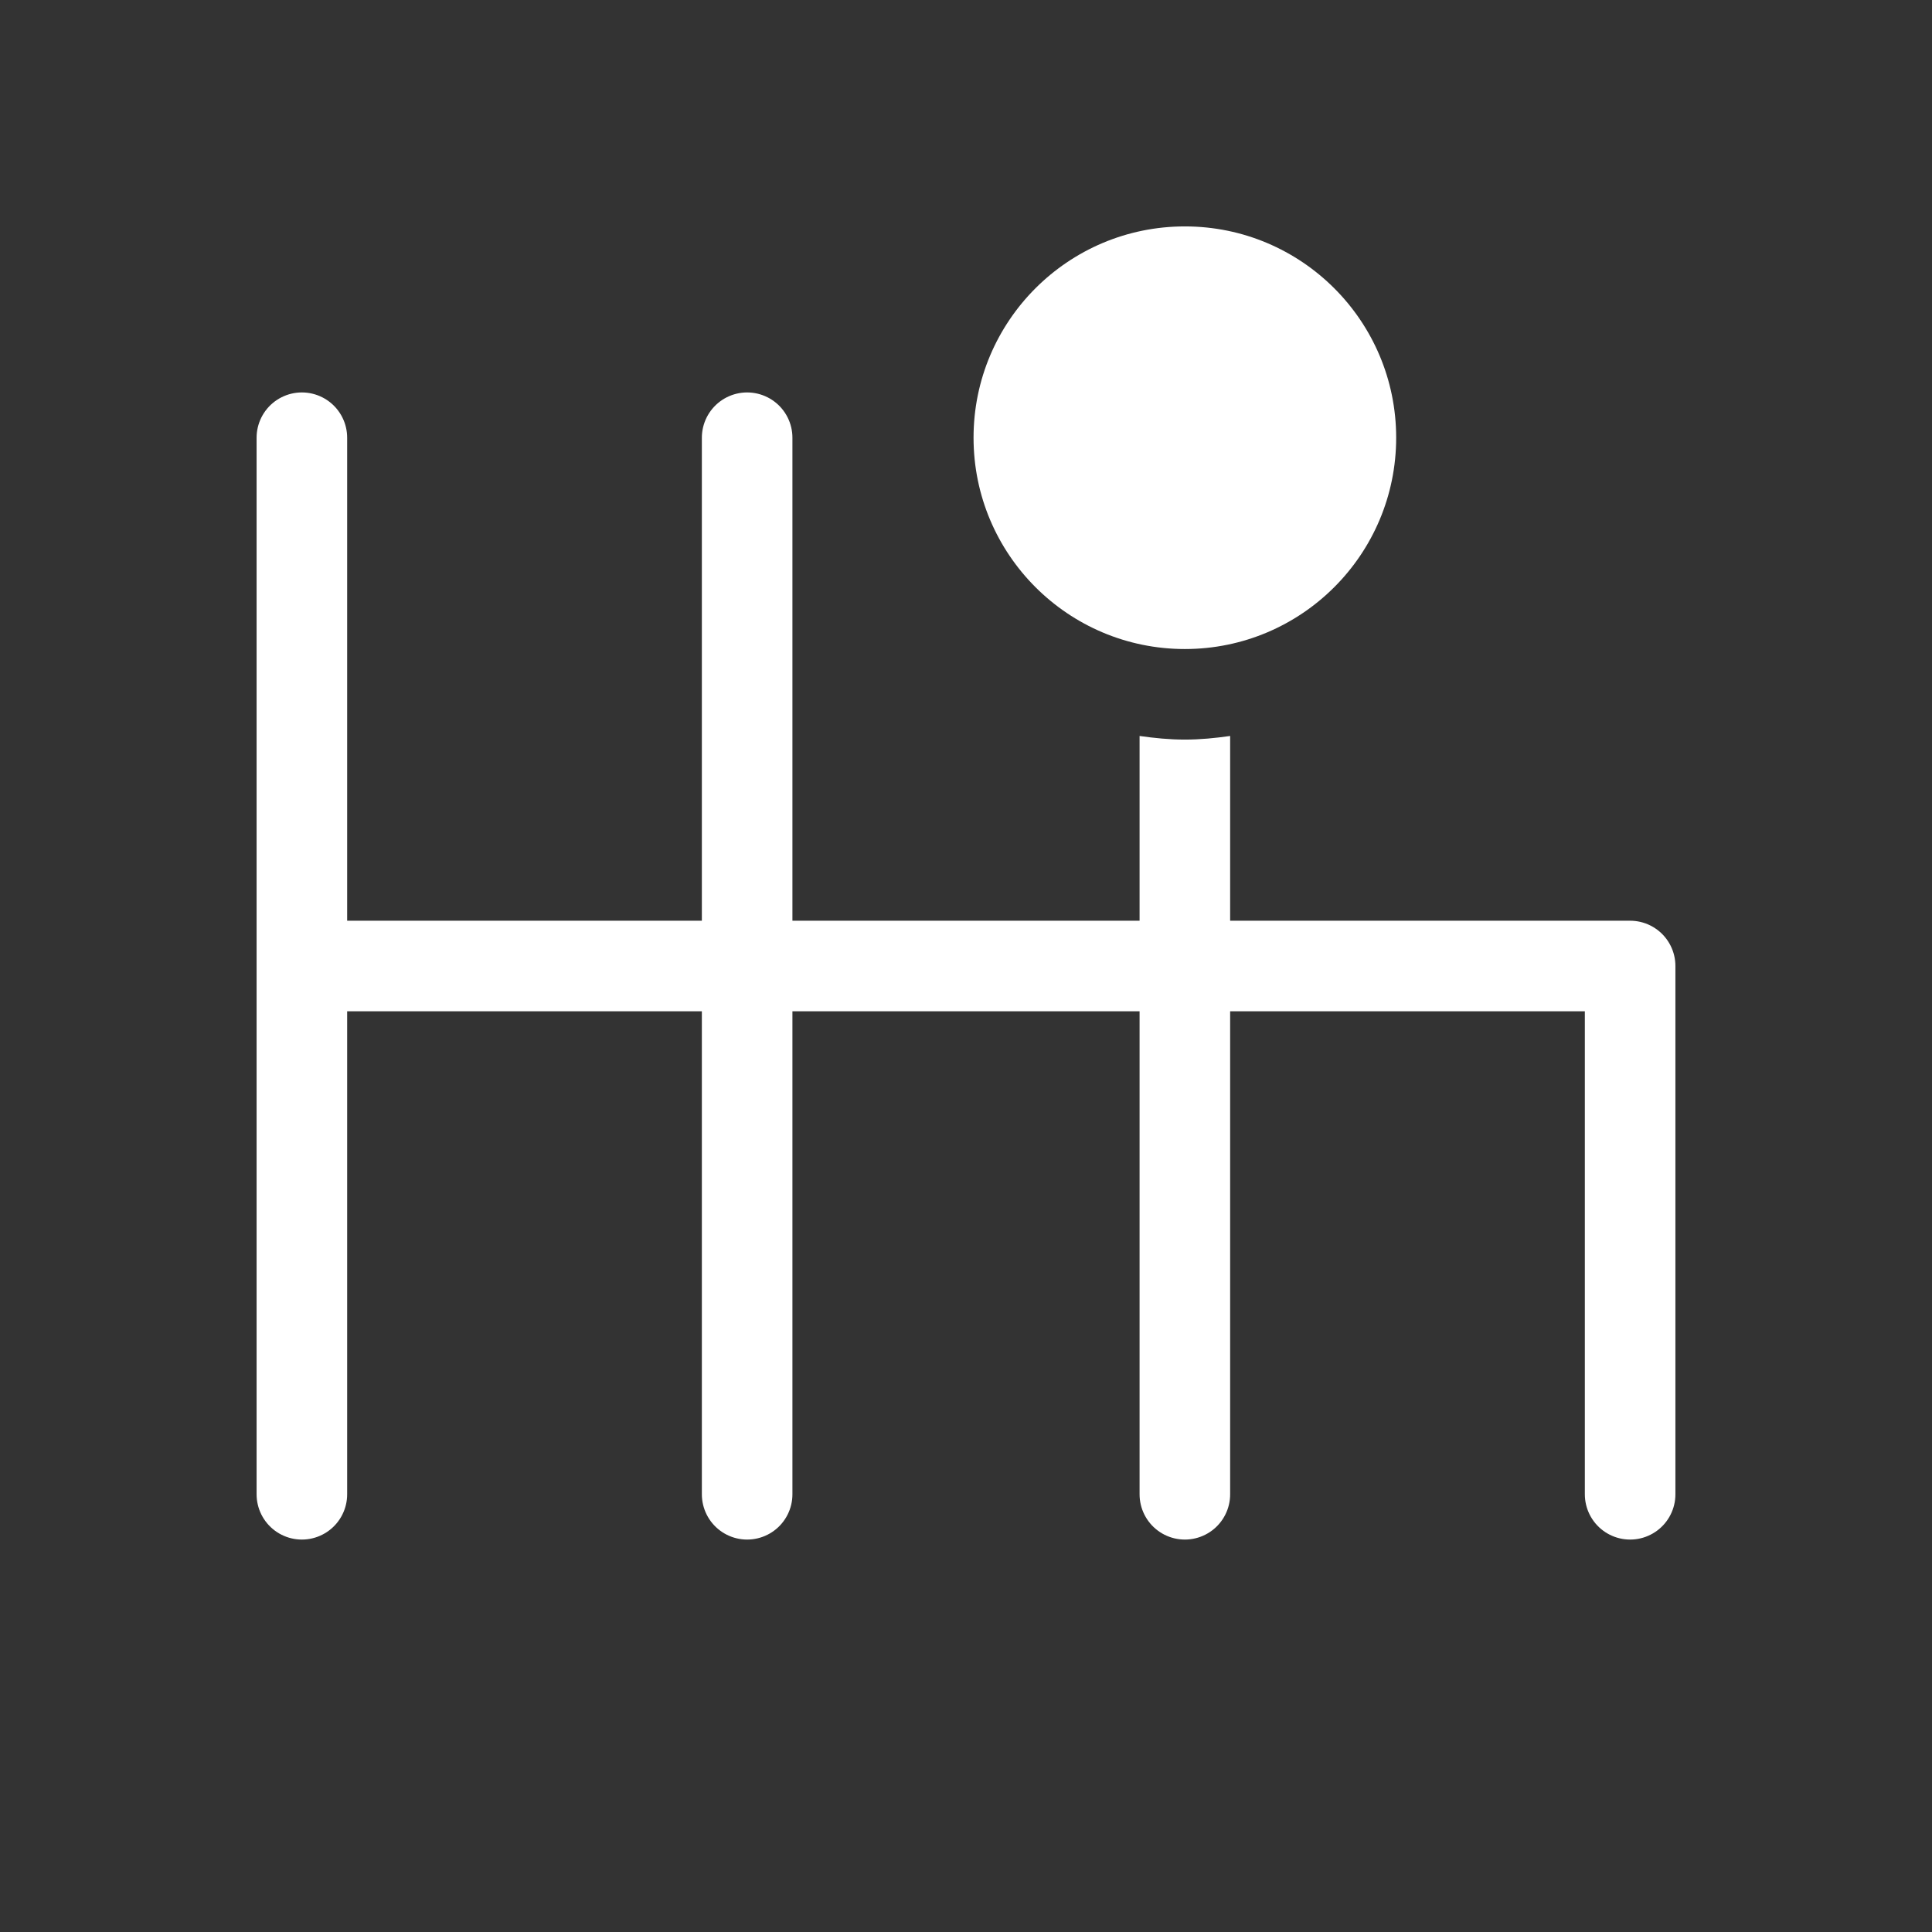 <?xml version="1.0" encoding="UTF-8"?>
<svg id="a" data-name="5" xmlns="http://www.w3.org/2000/svg" viewBox="0 0 64 64">
  <rect x="0" y="0" width="64" height="64" fill="#333333" stroke="none"/>
  <defs>
    <style>
      .b{fill:#fff}
      .c{fill:none;stroke:#fff;stroke-linecap:round;stroke-linejoin:round;stroke-width:3px}
    </style>
  </defs>
  <circle class="b" cx="39.25" cy="14.5" r="7"/>
  <g>
    <line class="c" x1="10" y1="14.5" x2="10" y2="49.5"/>
    <line class="c" x1="39.25" y1="32" x2="39.25" y2="49.5"/>
    <line class="c" x1="24.75" y1="14.5" x2="24.75" y2="49.5"/>
    <polyline class="c" points="10.5 32 54 32 54 49.5"/>
    <path class="b" d="M39.25,24.5c-.51,0-1.01-.05-1.5-.12v7.62h3v-7.62c-.49.07-.99.12-1.5.12Z"/>
  </g>
</svg>
